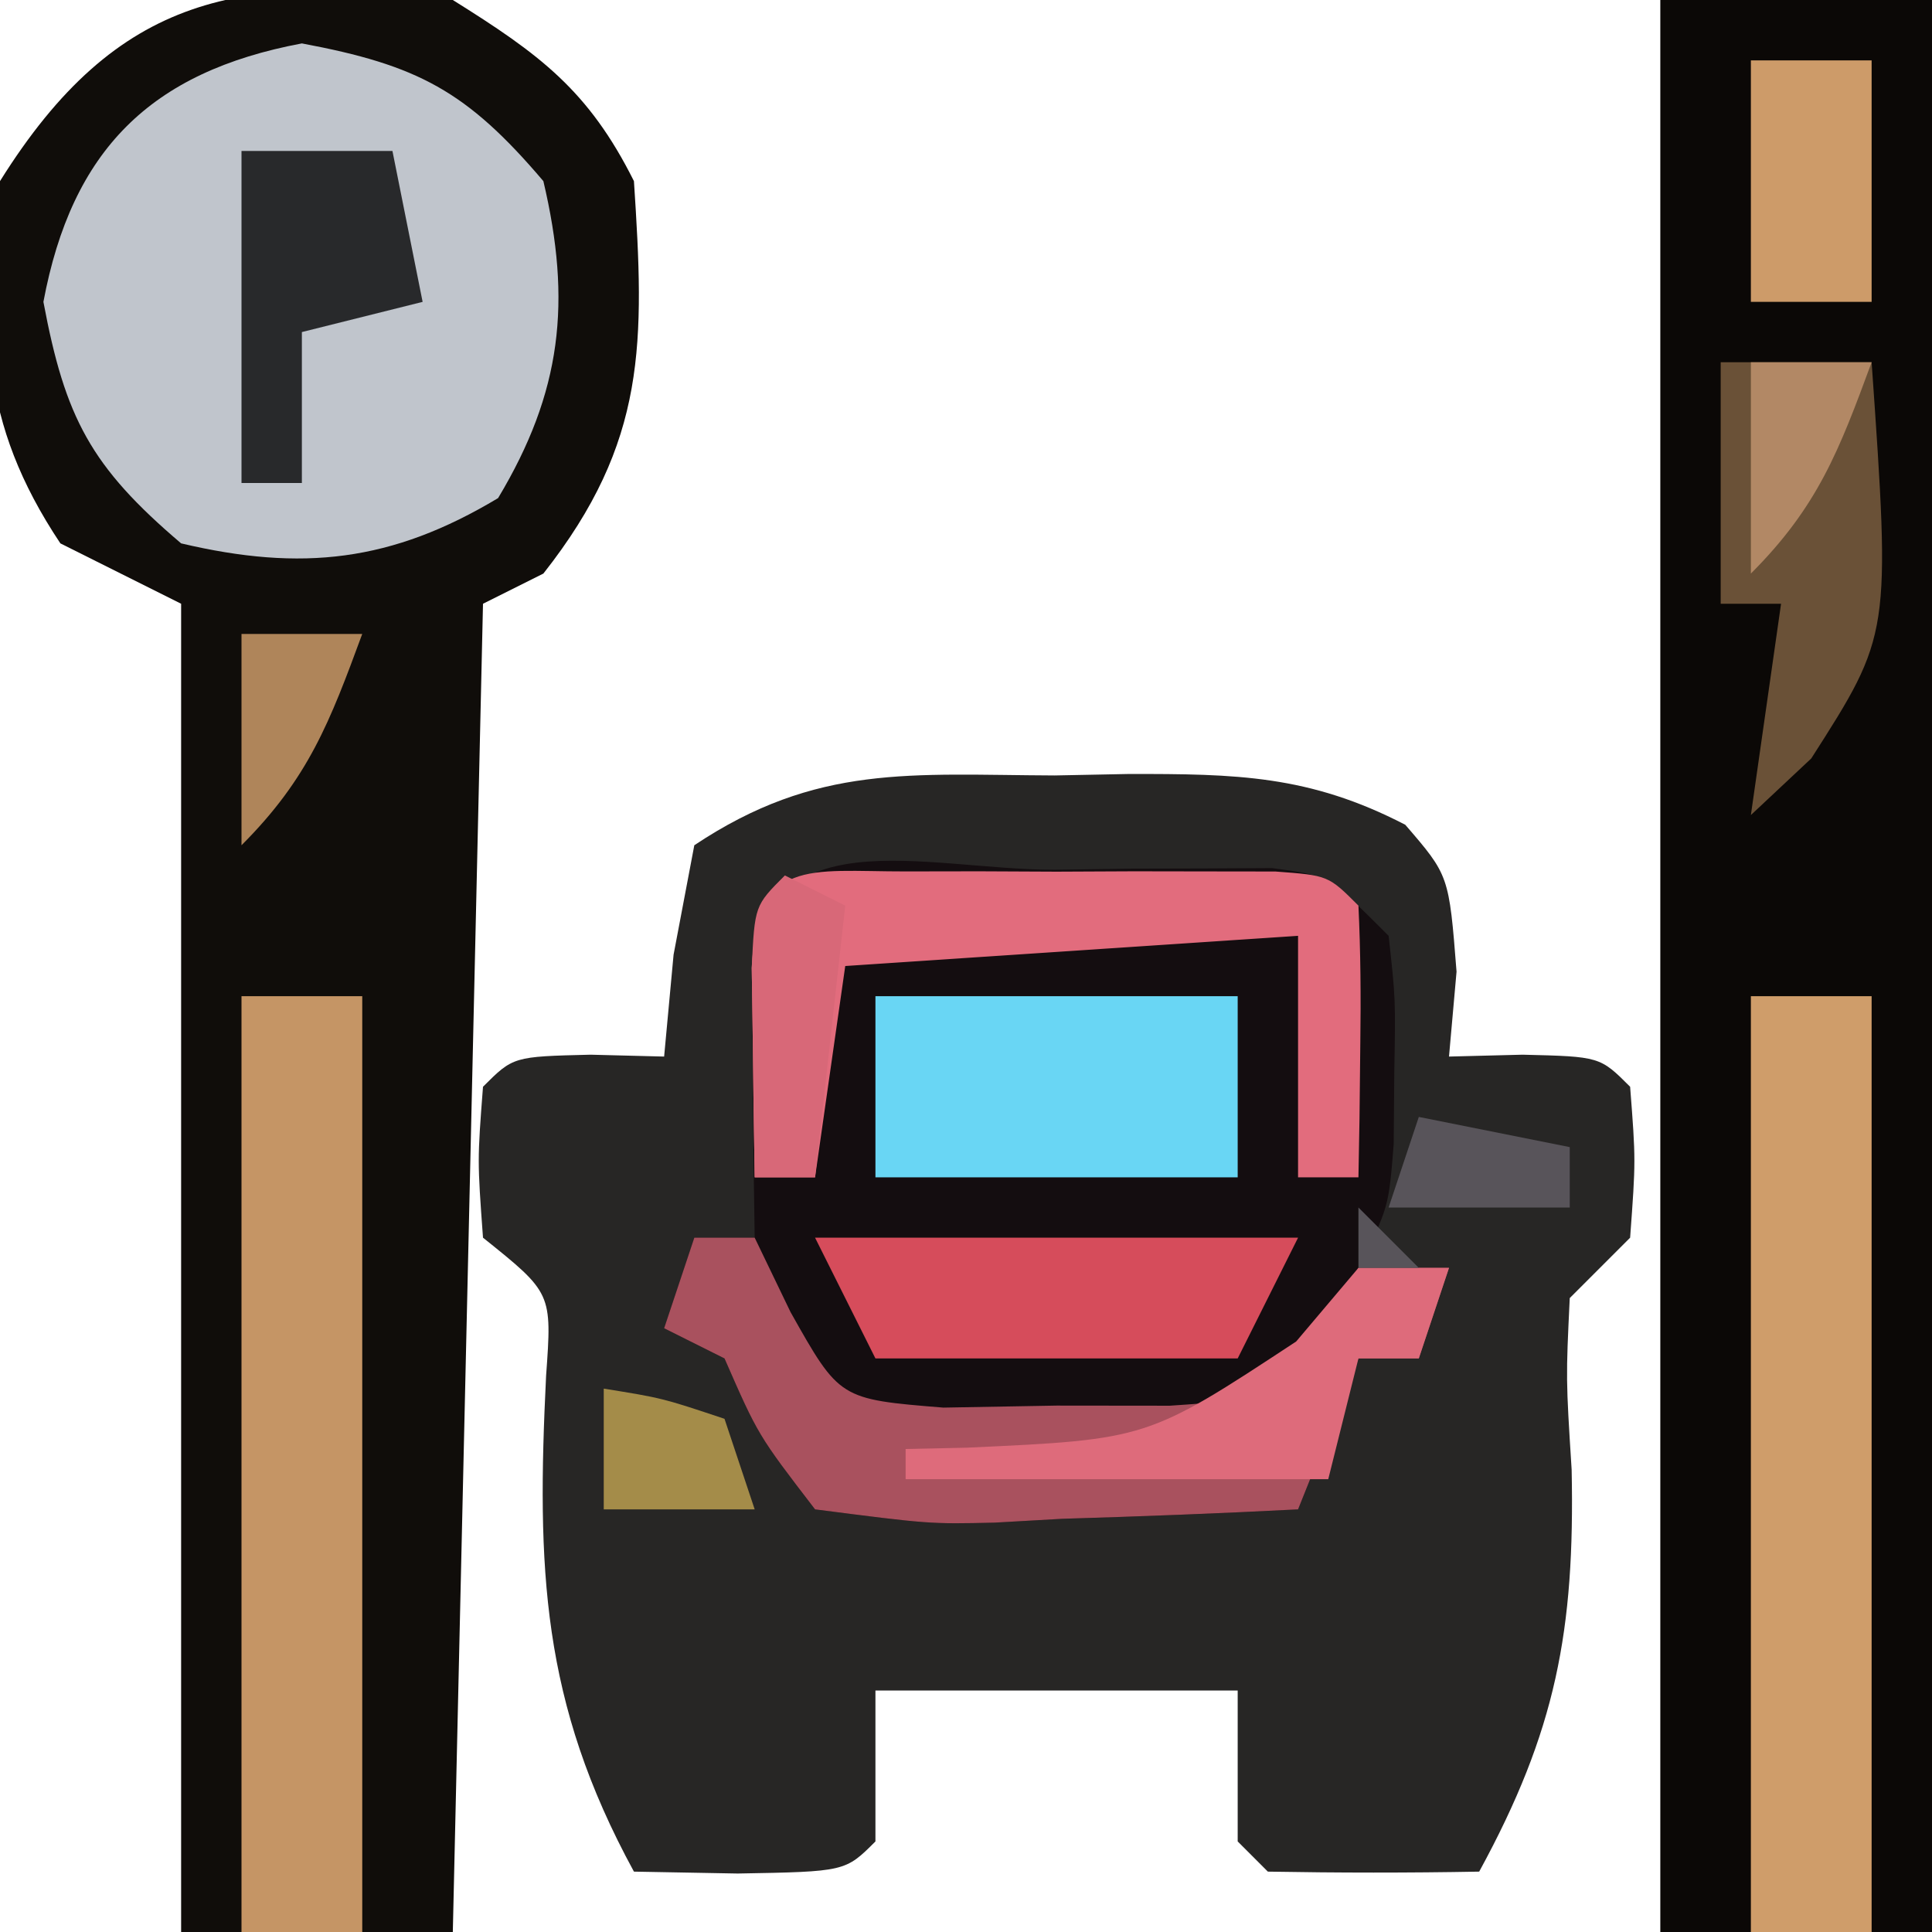 <?xml version="1.0" encoding="UTF-8"?>
<svg version="1.1" xmlns="http://www.w3.org/2000/svg" width="64" height="64">
<path d="M0 0 C0.811 -0.016 1.623 -0.032 2.459 -0.049 C6.006 -0.052 8.427 -0.017 11.613 1.633 C13.062 3.312 13.062 3.312 13.312 6.5 C13.23 7.428 13.148 8.356 13.062 9.312 C13.867 9.292 14.671 9.271 15.5 9.25 C18.062 9.312 18.062 9.312 19.062 10.312 C19.25 12.75 19.25 12.75 19.062 15.312 C18.402 15.973 17.742 16.633 17.062 17.312 C16.934 19.977 16.934 19.977 17.125 23 C17.234 28.333 16.602 31.656 14.062 36.312 C11.73 36.355 9.395 36.353 7.062 36.312 C6.567 35.818 6.567 35.818 6.062 35.312 C6.062 33.663 6.062 32.013 6.062 30.312 C2.103 30.312 -1.857 30.312 -5.938 30.312 C-5.938 31.962 -5.938 33.612 -5.938 35.312 C-6.938 36.312 -6.938 36.312 -10.5 36.375 C-11.634 36.354 -12.769 36.334 -13.938 36.312 C-17.009 30.682 -17.16 26.262 -16.848 19.887 C-16.65 17.145 -16.65 17.145 -18.938 15.312 C-19.125 12.75 -19.125 12.75 -18.938 10.312 C-17.938 9.312 -17.938 9.312 -15.375 9.25 C-14.571 9.271 -13.766 9.291 -12.938 9.312 C-12.783 7.642 -12.783 7.642 -12.625 5.938 C-12.398 4.741 -12.171 3.545 -11.938 2.312 C-7.879 -0.393 -4.762 -0.019 0 0 Z " fill="#272625" transform="translate(34.938,25.688)"/>
<path d="M0 0 C2.87 1.794 4.491 2.983 6 6 C6.351 11.347 6.444 14.629 3 19 C2.34 19.33 1.68 19.66 1 20 C0.67 34.52 0.34 49.04 0 64 C-2.97 64 -5.94 64 -9 64 C-9 49.48 -9 34.96 -9 20 C-10.32 19.34 -11.64 18.68 -13 18 C-15.679 13.981 -15.696 10.724 -15 6 C-11.102 -0.236 -6.99 -0.905 0 0 Z " fill="#100D0A" transform="translate(15,0)"/>
<path d="M0 0 C2.97 0 5.94 0 9 0 C9 21.12 9 42.24 9 64 C6.03 64 3.06 64 0 64 C0 42.88 0 21.76 0 0 Z " fill="#0B0806" transform="translate(55,0)"/>
<path d="M0 0 C0.837 -0.012 1.674 -0.024 2.537 -0.037 C3.739 -0.04 3.739 -0.04 4.965 -0.043 C5.702 -0.047 6.439 -0.051 7.199 -0.055 C9.062 0.188 9.062 0.188 11.062 2.188 C11.293 4.281 11.293 4.281 11.25 6.688 C11.244 7.482 11.237 8.276 11.23 9.094 C11.062 11.188 11.062 11.188 10.062 13.188 C11.053 13.188 12.043 13.188 13.062 13.188 C12.732 14.178 12.402 15.168 12.062 16.188 C11.402 16.188 10.742 16.188 10.062 16.188 C9.072 18.663 9.072 18.663 8.062 21.188 C5.457 21.322 2.858 21.422 0.25 21.5 C-0.488 21.542 -1.226 21.584 -1.986 21.627 C-4.145 21.676 -4.145 21.676 -7.938 21.188 C-9.824 18.73 -9.824 18.73 -10.938 16.188 C-11.598 15.857 -12.258 15.527 -12.938 15.188 C-12.607 14.197 -12.277 13.207 -11.938 12.188 C-11.277 12.188 -10.617 12.188 -9.938 12.188 C-9.949 11.405 -9.961 10.623 -9.973 9.816 C-9.982 8.804 -9.991 7.793 -10 6.75 C-10.012 5.741 -10.023 4.731 -10.035 3.691 C-9.818 -1.864 -4.329 0.003 0 0 Z " fill="#140D10" transform="translate(34.938,28.812)"/>
<path d="M0 0 C3.843 0.72 5.458 1.572 8 4.562 C8.942 8.561 8.611 11.544 6.5 15.062 C2.981 17.174 -0.001 17.505 -4 16.562 C-6.991 14.02 -7.842 12.405 -8.562 8.562 C-7.621 3.541 -5.021 0.942 0 0 Z " fill="#C0C5CC" transform="translate(10,1.438)"/>
<path d="M0 0 C1.32 0 2.64 0 4 0 C4 10.23 4 20.46 4 31 C2.68 31 1.36 31 0 31 C0 20.77 0 10.54 0 0 Z " fill="#CF9D6A" transform="translate(58,33)"/>
<path d="M0 0 C1.32 0 2.64 0 4 0 C4 10.23 4 20.46 4 31 C2.68 31 1.36 31 0 31 C0 20.77 0 10.54 0 0 Z " fill="#C59565" transform="translate(8,33)"/>
<path d="M0 0 C0.66 0 1.32 0 2 0 C2.392 0.813 2.784 1.627 3.188 2.465 C4.811 5.35 4.811 5.35 8.25 5.629 C9.488 5.607 10.725 5.585 12 5.562 C13.238 5.564 14.475 5.565 15.75 5.566 C19.082 5.34 19.082 5.34 20.75 2.965 C21.163 2.316 21.575 1.668 22 1 C22.99 1 23.98 1 25 1 C24.67 1.99 24.34 2.98 24 4 C23.34 4 22.68 4 22 4 C21.34 5.65 20.68 7.3 20 9 C17.394 9.135 14.795 9.234 12.188 9.312 C11.081 9.375 11.081 9.375 9.951 9.439 C7.793 9.488 7.793 9.488 4 9 C2.113 6.543 2.113 6.543 1 4 C0.34 3.67 -0.32 3.34 -1 3 C-0.67 2.01 -0.34 1.02 0 0 Z " fill="#A9515E" transform="translate(23,41)"/>
<path d="M0 0 C3.96 0 7.92 0 12 0 C12 1.98 12 3.96 12 6 C8.04 6 4.08 6 0 6 C0 4.02 0 2.04 0 0 Z " fill="#69D6F4" transform="translate(29,33)"/>
<path d="M0 0 C0.804 -0.001 1.609 -0.003 2.438 -0.004 C3.283 -0 4.129 0.004 5 0.008 C6.268 0.002 6.268 0.002 7.562 -0.004 C8.367 -0.003 9.171 -0.001 10 0 C10.742 0.001 11.485 0.002 12.25 0.003 C14 0.133 14 0.133 15 1.133 C15.072 2.652 15.084 4.174 15.062 5.695 C15.053 6.522 15.044 7.348 15.035 8.199 C15.024 8.837 15.012 9.475 15 10.133 C14.34 10.133 13.68 10.133 13 10.133 C13 7.493 13 4.853 13 2.133 C8.05 2.463 3.1 2.793 -2 3.133 C-2.33 5.443 -2.66 7.753 -3 10.133 C-3.66 10.133 -4.32 10.133 -5 10.133 C-5.027 8.654 -5.046 7.175 -5.062 5.695 C-5.074 4.872 -5.086 4.048 -5.098 3.199 C-4.924 -0.485 -3.239 0.005 0 0 Z " fill="#E26C7D" transform="translate(30,28.867)"/>
<path d="M0 0 C5.28 0 10.56 0 16 0 C15.34 1.32 14.68 2.64 14 4 C10.04 4 6.08 4 2 4 C1.34 2.68 0.68 1.36 0 0 Z " fill="#D64C5B" transform="translate(27,41)"/>
<path d="M0 0 C1.65 0 3.3 0 5 0 C5.63 9.015 5.63 9.015 3 13.125 C2.34 13.744 1.68 14.363 1 15 C1.33 12.69 1.66 10.38 2 8 C1.34 8 0.68 8 0 8 C0 5.36 0 2.72 0 0 Z " fill="#6A5137" transform="translate(57,12)"/>
<path d="M0 0 C1.65 0 3.3 0 5 0 C5.33 1.65 5.66 3.3 6 5 C4.68 5.33 3.36 5.66 2 6 C2 7.65 2 9.3 2 11 C1.34 11 0.68 11 0 11 C0 7.37 0 3.74 0 0 Z " fill="#28292B" transform="translate(8,5)"/>
<path d="M0 0 C0.99 0 1.98 0 3 0 C2.67 0.99 2.34 1.98 2 3 C1.34 3 0.68 3 0 3 C-0.33 4.32 -0.66 5.64 -1 7 C-5.62 7 -10.24 7 -15 7 C-15 6.67 -15 6.34 -15 6 C-14.336 5.986 -13.672 5.972 -12.988 5.957 C-6.992 5.682 -6.992 5.682 -2.062 2.438 C-1.382 1.633 -0.701 0.829 0 0 Z " fill="#DE6B7B" transform="translate(45,42)"/>
<path d="M0 0 C1.32 0 2.64 0 4 0 C4 2.64 4 5.28 4 8 C2.68 8 1.36 8 0 8 C0 5.36 0 2.72 0 0 Z " fill="#CD9B69" transform="translate(58,2)"/>
<path d="M0 0 C0.66 0.33 1.32 0.66 2 1 C1.67 3.97 1.34 6.94 1 10 C0.34 10 -0.32 10 -1 10 C-1.027 8.521 -1.046 7.042 -1.062 5.562 C-1.074 4.739 -1.086 3.915 -1.098 3.066 C-1 1 -1 1 0 0 Z " fill="#D86878" transform="translate(26,29)"/>
<path d="M0 0 C1.65 0.33 3.3 0.66 5 1 C5 1.66 5 2.32 5 3 C3.02 3 1.04 3 -1 3 C-0.67 2.01 -0.34 1.02 0 0 Z M-2 3 C-1.34 3.66 -0.68 4.32 0 5 C-0.66 5 -1.32 5 -2 5 C-2 4.34 -2 3.68 -2 3 Z " fill="#58545A" transform="translate(47,37)"/>
<path d="M0 0 C1.32 0 2.64 0 4 0 C2.926 2.915 2.222 4.778 0 7 C0 4.69 0 2.38 0 0 Z " fill="#AF855A" transform="translate(8,21)"/>
<path d="M0 0 C1.938 0.312 1.938 0.312 4 1 C4.33 1.99 4.66 2.98 5 4 C3.35 4 1.7 4 0 4 C0 2.68 0 1.36 0 0 Z " fill="#A48C49" transform="translate(20,46)"/>
<path d="M0 0 C1.32 0 2.64 0 4 0 C2.926 2.915 2.222 4.778 0 7 C0 4.69 0 2.38 0 0 Z " fill="#B28865" transform="translate(58,12)"/>
</svg>
